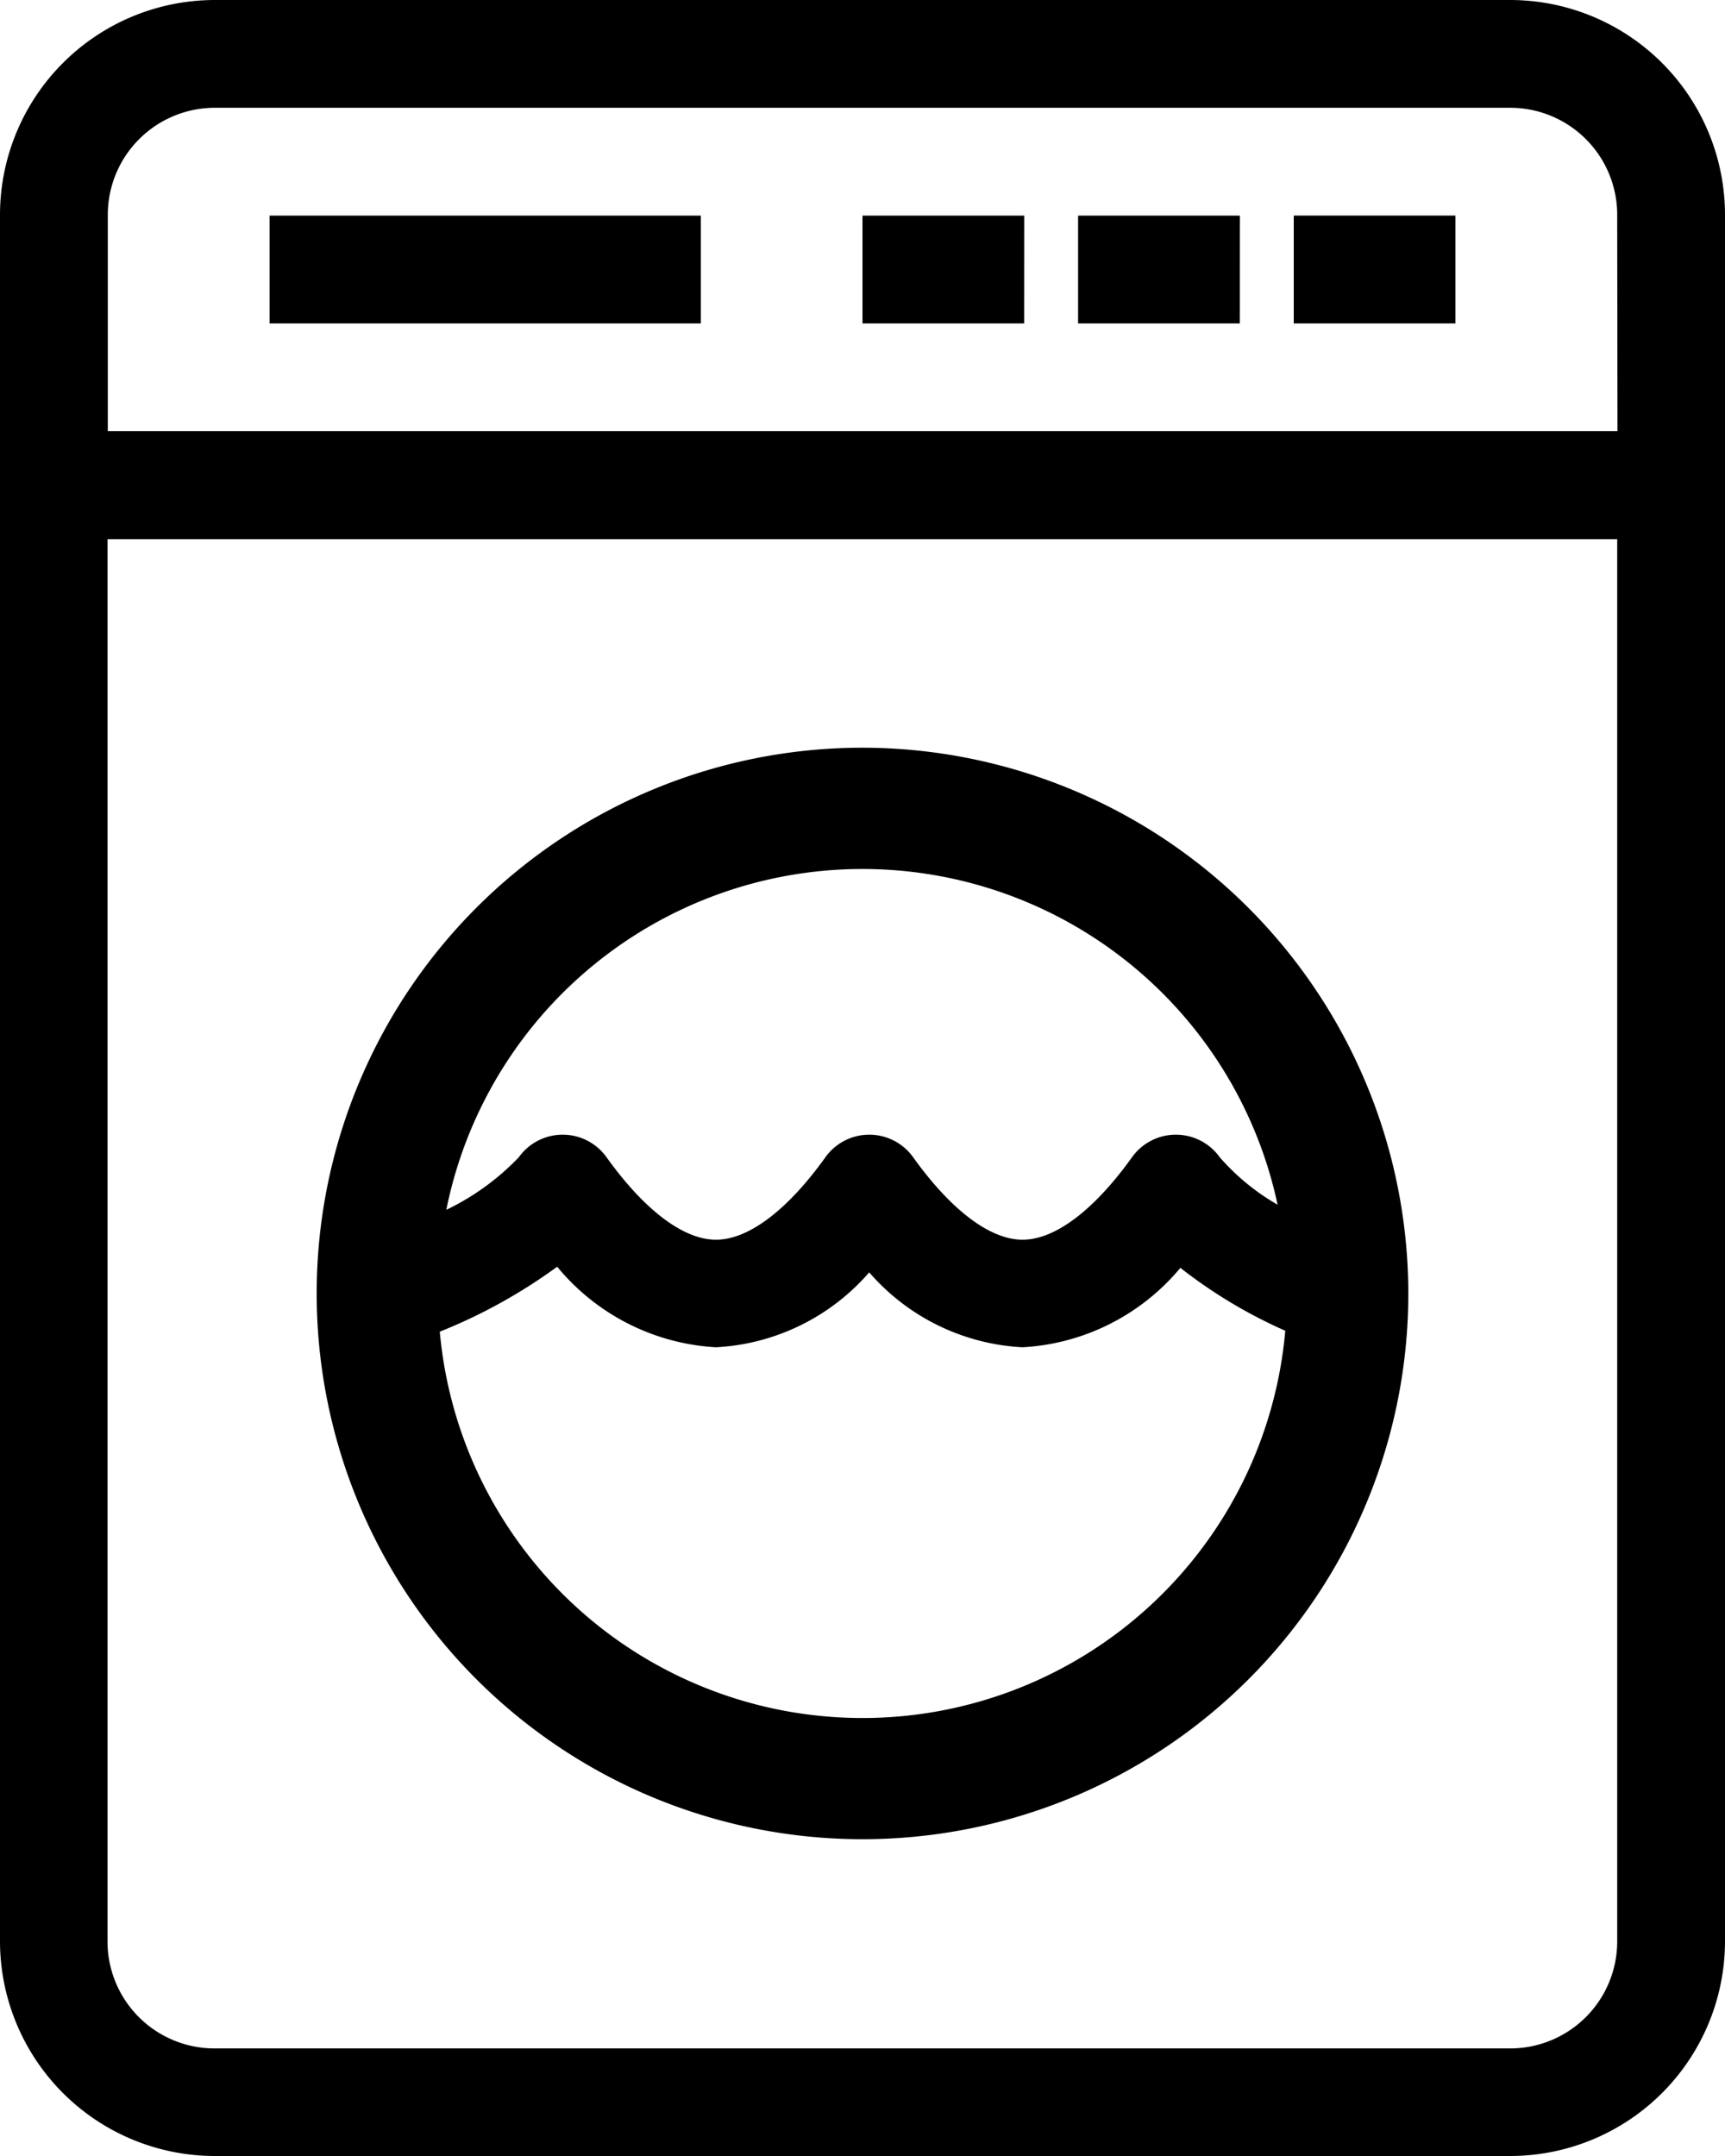 <svg xmlns="http://www.w3.org/2000/svg" width="24.452" height="30.565" viewBox="0 0 24.452 30.565">
  <path id="Appliances_icon" d="M52.631,20.585H50.339V19.056h2.292Zm-3.056-1.528H47.282v1.528h2.292Zm-3.056,0H44.226v1.528h2.292Zm-4.585,0H35.821v1.528h6.113Zm14.518-.013V43.521a3.047,3.047,0,0,1-3.044,3.044H35.044A3.047,3.047,0,0,1,32,43.521V19.044A3.047,3.047,0,0,1,35.044,16H53.408A3.047,3.047,0,0,1,56.452,19.044Zm-1.528,4.6h-21.4v19.88a1.517,1.517,0,0,0,1.516,1.516H53.408a1.517,1.517,0,0,0,1.516-1.516V23.641Zm0-4.6a1.517,1.517,0,0,0-1.516-1.516H35.044a1.518,1.518,0,0,0-1.516,1.516v3.069h21.4ZM51.963,34.339A7.737,7.737,0,1,1,44.226,26.6,7.745,7.745,0,0,1,51.963,34.339ZM38.327,33.151a3.531,3.531,0,0,0,1.028-.746.764.764,0,0,1,1.242,0c.541.755,1.093,1.17,1.552,1.17s1.011-.415,1.552-1.17a.764.764,0,0,1,1.242,0c.541.755,1.093,1.17,1.552,1.17s1.011-.415,1.552-1.17a.764.764,0,0,1,1.242,0,3.2,3.2,0,0,0,.821.674,6.017,6.017,0,0,0-11.783.071Zm11.892,1.715a6.986,6.986,0,0,1-1.487-.892A3.135,3.135,0,0,1,46.494,35.1a3.087,3.087,0,0,1-2.173-1.062A3.087,3.087,0,0,1,42.148,35.1a3.144,3.144,0,0,1-2.25-1.142,7.6,7.6,0,0,1-1.664.921,6.016,6.016,0,0,0,11.985-.016Z" transform="translate(-32 -16)"/>
</svg>
